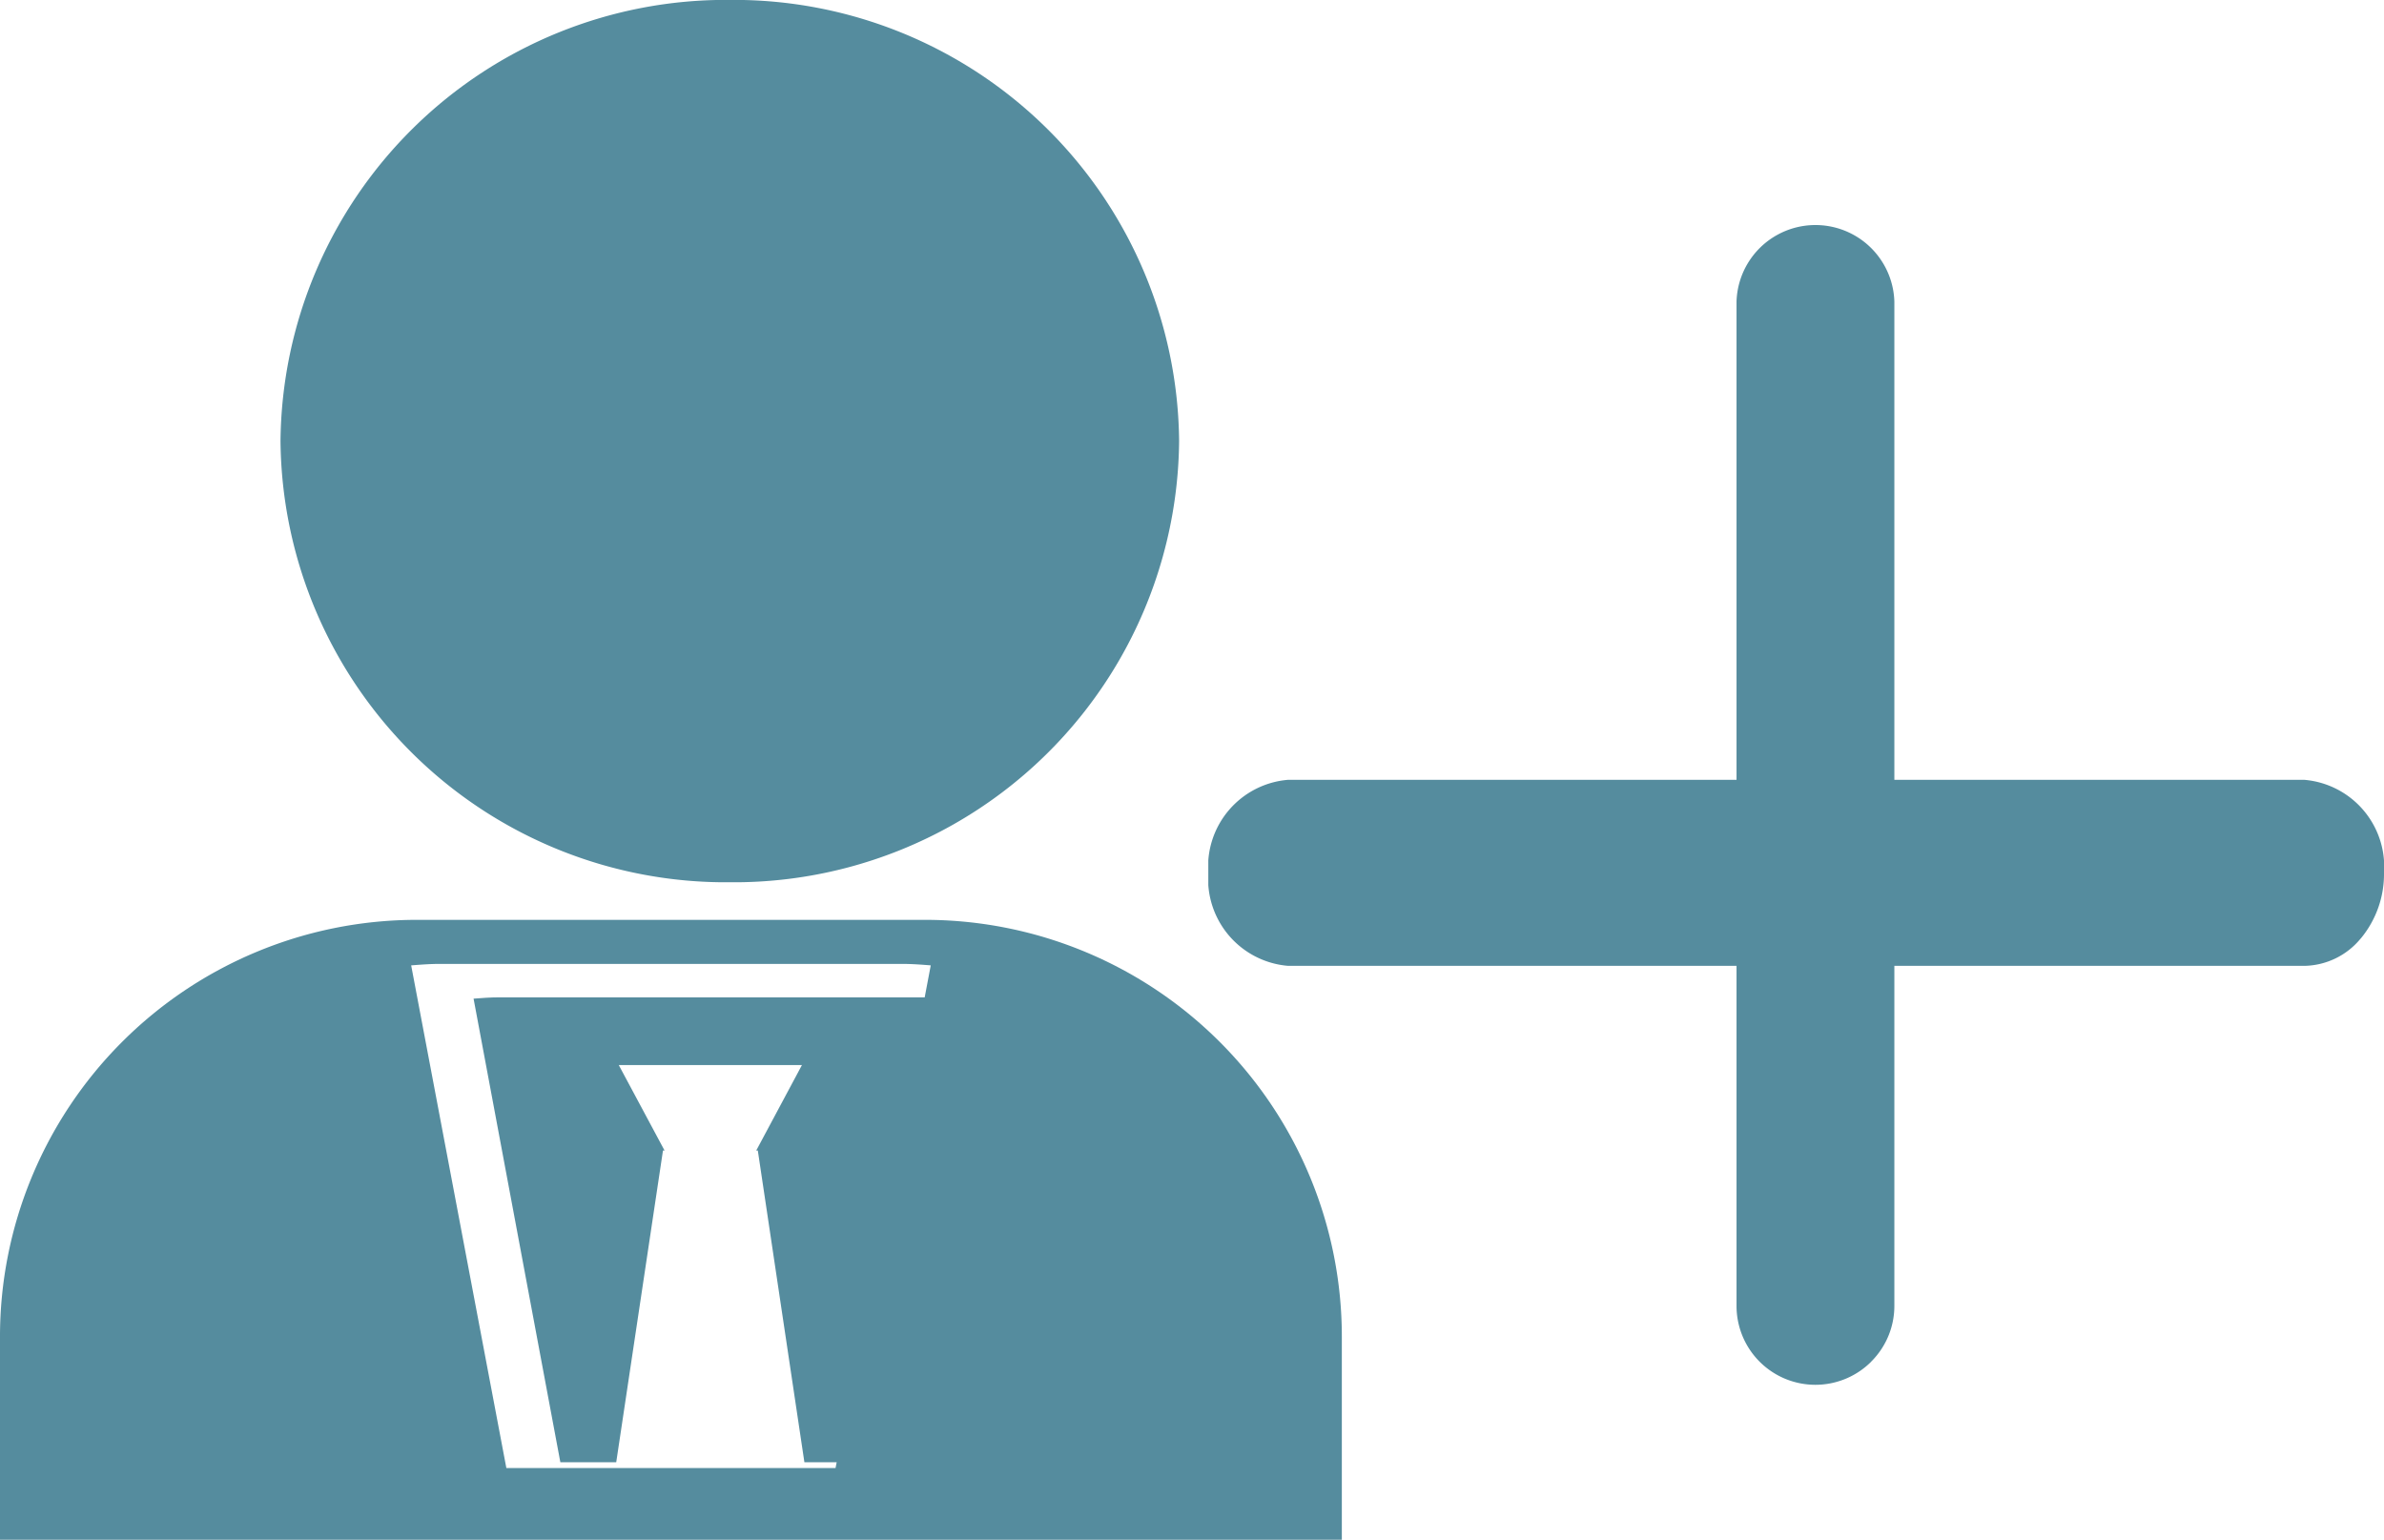 <svg xmlns="http://www.w3.org/2000/svg" xmlns:xlink="http://www.w3.org/1999/xlink" width="29.228" height="18.878" viewBox="0 0 29.228 18.878">
  <defs>
    <clipPath id="clip-path">
      <path id="Clip_2" data-name="Clip 2" d="M0,0H11.018V10.817H0Z" transform="translate(0.536 0.122)" fill="none"/>
    </clipPath>
    <clipPath id="clip-path-2">
      <path id="Clip_11" data-name="Clip 11" d="M0,0H14.414V2.282H0Z" transform="translate(0.298 0.183)" fill="none"/>
    </clipPath>
  </defs>
  <g id="Group_13" data-name="Group 13" transform="translate(0 -0.122)">
    <g id="Group_3" data-name="Group 3" transform="translate(2.903)">
      <path id="Clip_2-2" data-name="Clip 2" d="M0,0H11.018V10.817H0Z" transform="translate(0.536 0.122)" fill="none"/>
      <g id="Group_3-2" data-name="Group 3" clip-path="url(#clip-path)">
        <path id="Fill_1" data-name="Fill 1" d="M0,5.409a5.46,5.46,0,0,0,5.509,5.409,5.458,5.458,0,0,0,5.508-5.409A5.459,5.459,0,0,0,5.509,0,5.46,5.46,0,0,0,0,5.409" transform="translate(0.536 0.121)" fill="#558c9e"/>
      </g>
    </g>
    <path id="Fill_4" data-name="Fill 4" d="M16.452,7.6H0V5.117A5.11,5.11,0,0,1,5.091,0h6.269a5.11,5.11,0,0,1,5.091,5.117V7.6ZM5.387.54c-.12,0-.24.01-.346.018L6.208,6.721h4.036L11.411.558c-.1-.008-.226-.018-.346-.018Z" transform="translate(0 11.4)" fill="#558c9e"/>
    <path id="Fill_6" data-name="Fill 6" d="M3.485,1.879,4.056,5.7h.685L5.806.016C5.7.008,5.6,0,5.492,0H.316C.208,0,.1.008,0,.016L1.064,5.7h.685l.573-3.821h.02L1.78.83H4.026L3.465,1.879Z" transform="translate(5.806 12.35)" fill="#558c9e"/>
    <path id="Fill_8" data-name="Fill 8" d="M1.652,13.966A.967.967,0,0,1,0,13.282V.968a.968.968,0,0,1,1.935,0V13.282a.962.962,0,0,1-.284.684" transform="translate(21.29 2.85)" fill="#558c9e"/>
    <g id="Group_12" data-name="Group 12" transform="translate(14.516 9.5)">
      <path id="Clip_11-2" data-name="Clip 11" d="M0,0H14.414V2.282H0Z" transform="translate(0.298 0.183)" fill="none"/>
      <g id="Group_12-2" data-name="Group 12" clip-path="url(#clip-path-2)">
        <path id="Fill_10" data-name="Fill 10" d="M14.127,1.947a.913.913,0,0,1-.692.334H.979A1.069,1.069,0,0,1,0,1.141,1.068,1.068,0,0,1,.979,0H13.435a1.069,1.069,0,0,1,.979,1.141,1.236,1.236,0,0,1-.287.807" transform="translate(0.298 0.183)" fill="#558c9e"/>
      </g>
    </g>
  </g>
</svg>
